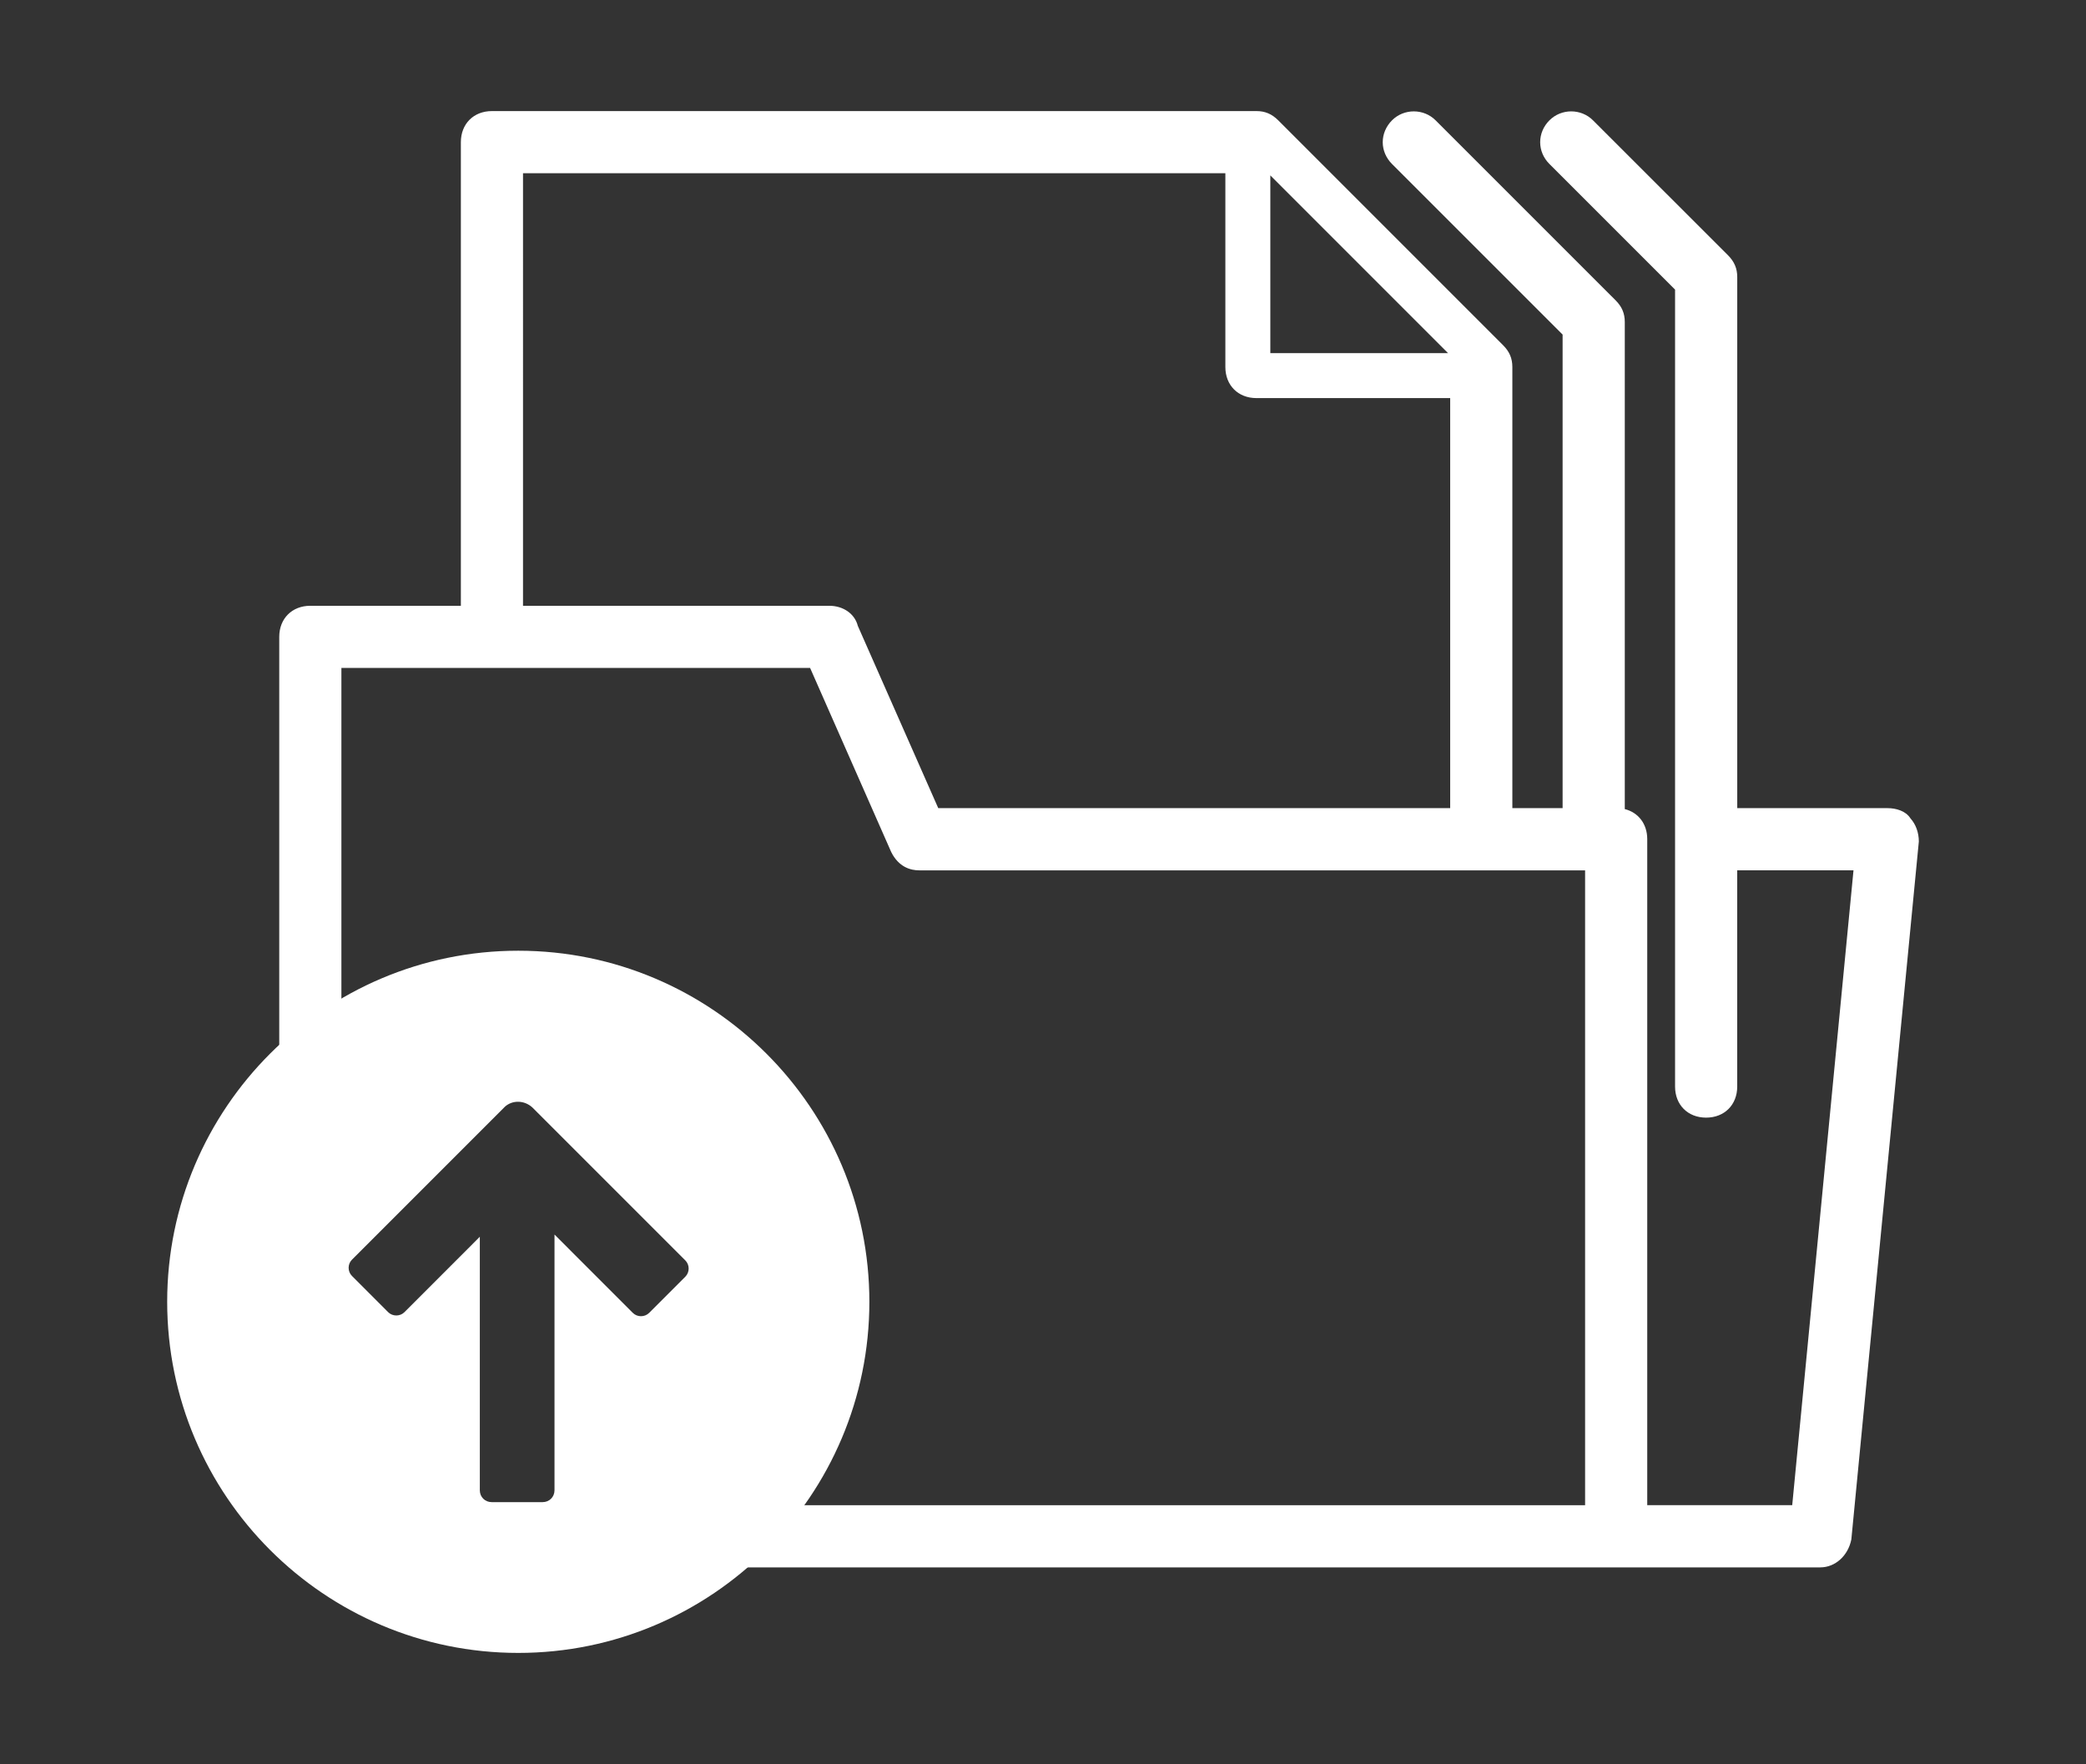 <?xml version="1.0" encoding="utf-8"?>
<!-- Generator: Adobe Illustrator 14.0.0, SVG Export Plug-In . SVG Version: 6.00 Build 43363)  -->
<!DOCTYPE svg PUBLIC "-//W3C//DTD SVG 1.1//EN" "http://www.w3.org/Graphics/SVG/1.1/DTD/svg11.dtd">
<svg version="1.1" id="Capa_1" xmlns="http://www.w3.org/2000/svg" xmlns:xlink="http://www.w3.org/1999/xlink" x="0px" y="0px"
	 width="91.023px" height="76.969px" viewBox="0 0 91.023 76.969" enable-background="new 0 0 91.023 76.969" xml:space="preserve">
<rect x="0" y="0" width="91.023" height="76.969" fill="#333333" stroke="none"/>
<g>
	<path fill="#FFFFFF" d="M7.295,56.802c0,8.451,6.869,15.32,15.32,15.32c8.449,0,15.32-6.869,15.32-15.32
		c0-8.45-6.871-15.319-15.32-15.319C14.164,41.482,7.295,48.352,7.295,56.802z M23.228,48.32l6.677,6.676
		c0.193,0.193,0.193,0.516,0,0.71l-1.58,1.58c-0.193,0.193-0.518,0.193-0.711,0l-3.418-3.419v11.159
		c0,0.291-0.227,0.517-0.516,0.517h-2.227c-0.29,0-0.516-0.226-0.516-0.517V53.964l-3.289,3.29c-0.193,0.193-0.517,0.193-0.711,0
		l-1.579-1.581c-0.194-0.193-0.194-0.516,0-0.709l6.676-6.677C22.357,47.997,22.873,47.997,23.228,48.32z"/>
	<g>
		<path fill="#FFFFFF" d="M83.361,35.706c-0.203-0.326-0.637-0.444-0.99-0.444h-6.566V12.089c0-0.377-0.125-0.671-0.404-0.952
			l-5.889-5.885c-0.52-0.523-1.383-0.522-1.902-0.001c-0.262,0.261-0.404,0.6-0.404,0.953s0.143,0.691,0.404,0.951l5.482,5.482
			v34.774c0,0.798,0.557,1.355,1.355,1.355s1.357-0.558,1.357-1.355v-9.437h5.074l-2.674,27.702h-6.326v-29.06
			c0-0.667-0.389-1.165-0.98-1.313V14.052c0-0.379-0.125-0.673-0.404-0.951l-7.85-7.849c-0.521-0.523-1.385-0.522-1.904-0.001
			c-0.26,0.262-0.404,0.6-0.404,0.953s0.145,0.691,0.404,0.951l7.445,7.443v20.663h-2.193V16.014c0-0.378-0.125-0.671-0.404-0.951
			l-9.811-9.812c-0.281-0.279-0.574-0.404-0.953-0.404H21.465c-0.799,0-1.355,0.558-1.355,1.356v20.229h-6.568
			c-0.799,0-1.357,0.558-1.357,1.356v39.246c0,0.799,0.559,1.356,1.357,1.356h65.888c0.643,0,1.211-0.498,1.354-1.222l2.945-30.453
			C83.728,36.326,83.595,35.962,83.361,35.706z M55.431,7.653l7.754,7.755h-7.754V7.653z M22.822,7.559h30.647v8.455
			c0,0.799,0.557,1.356,1.355,1.356h8.455v17.892H40.941l-3.511-7.956c-0.131-0.522-0.632-0.874-1.248-0.874h-13.36V7.559z
			 M69.166,65.678H14.897V29.145h20.452l3.54,8.034c0.329,0.658,0.844,0.797,1.219,0.797h29.058V65.678z"/>
	</g>
</g>
</svg>
